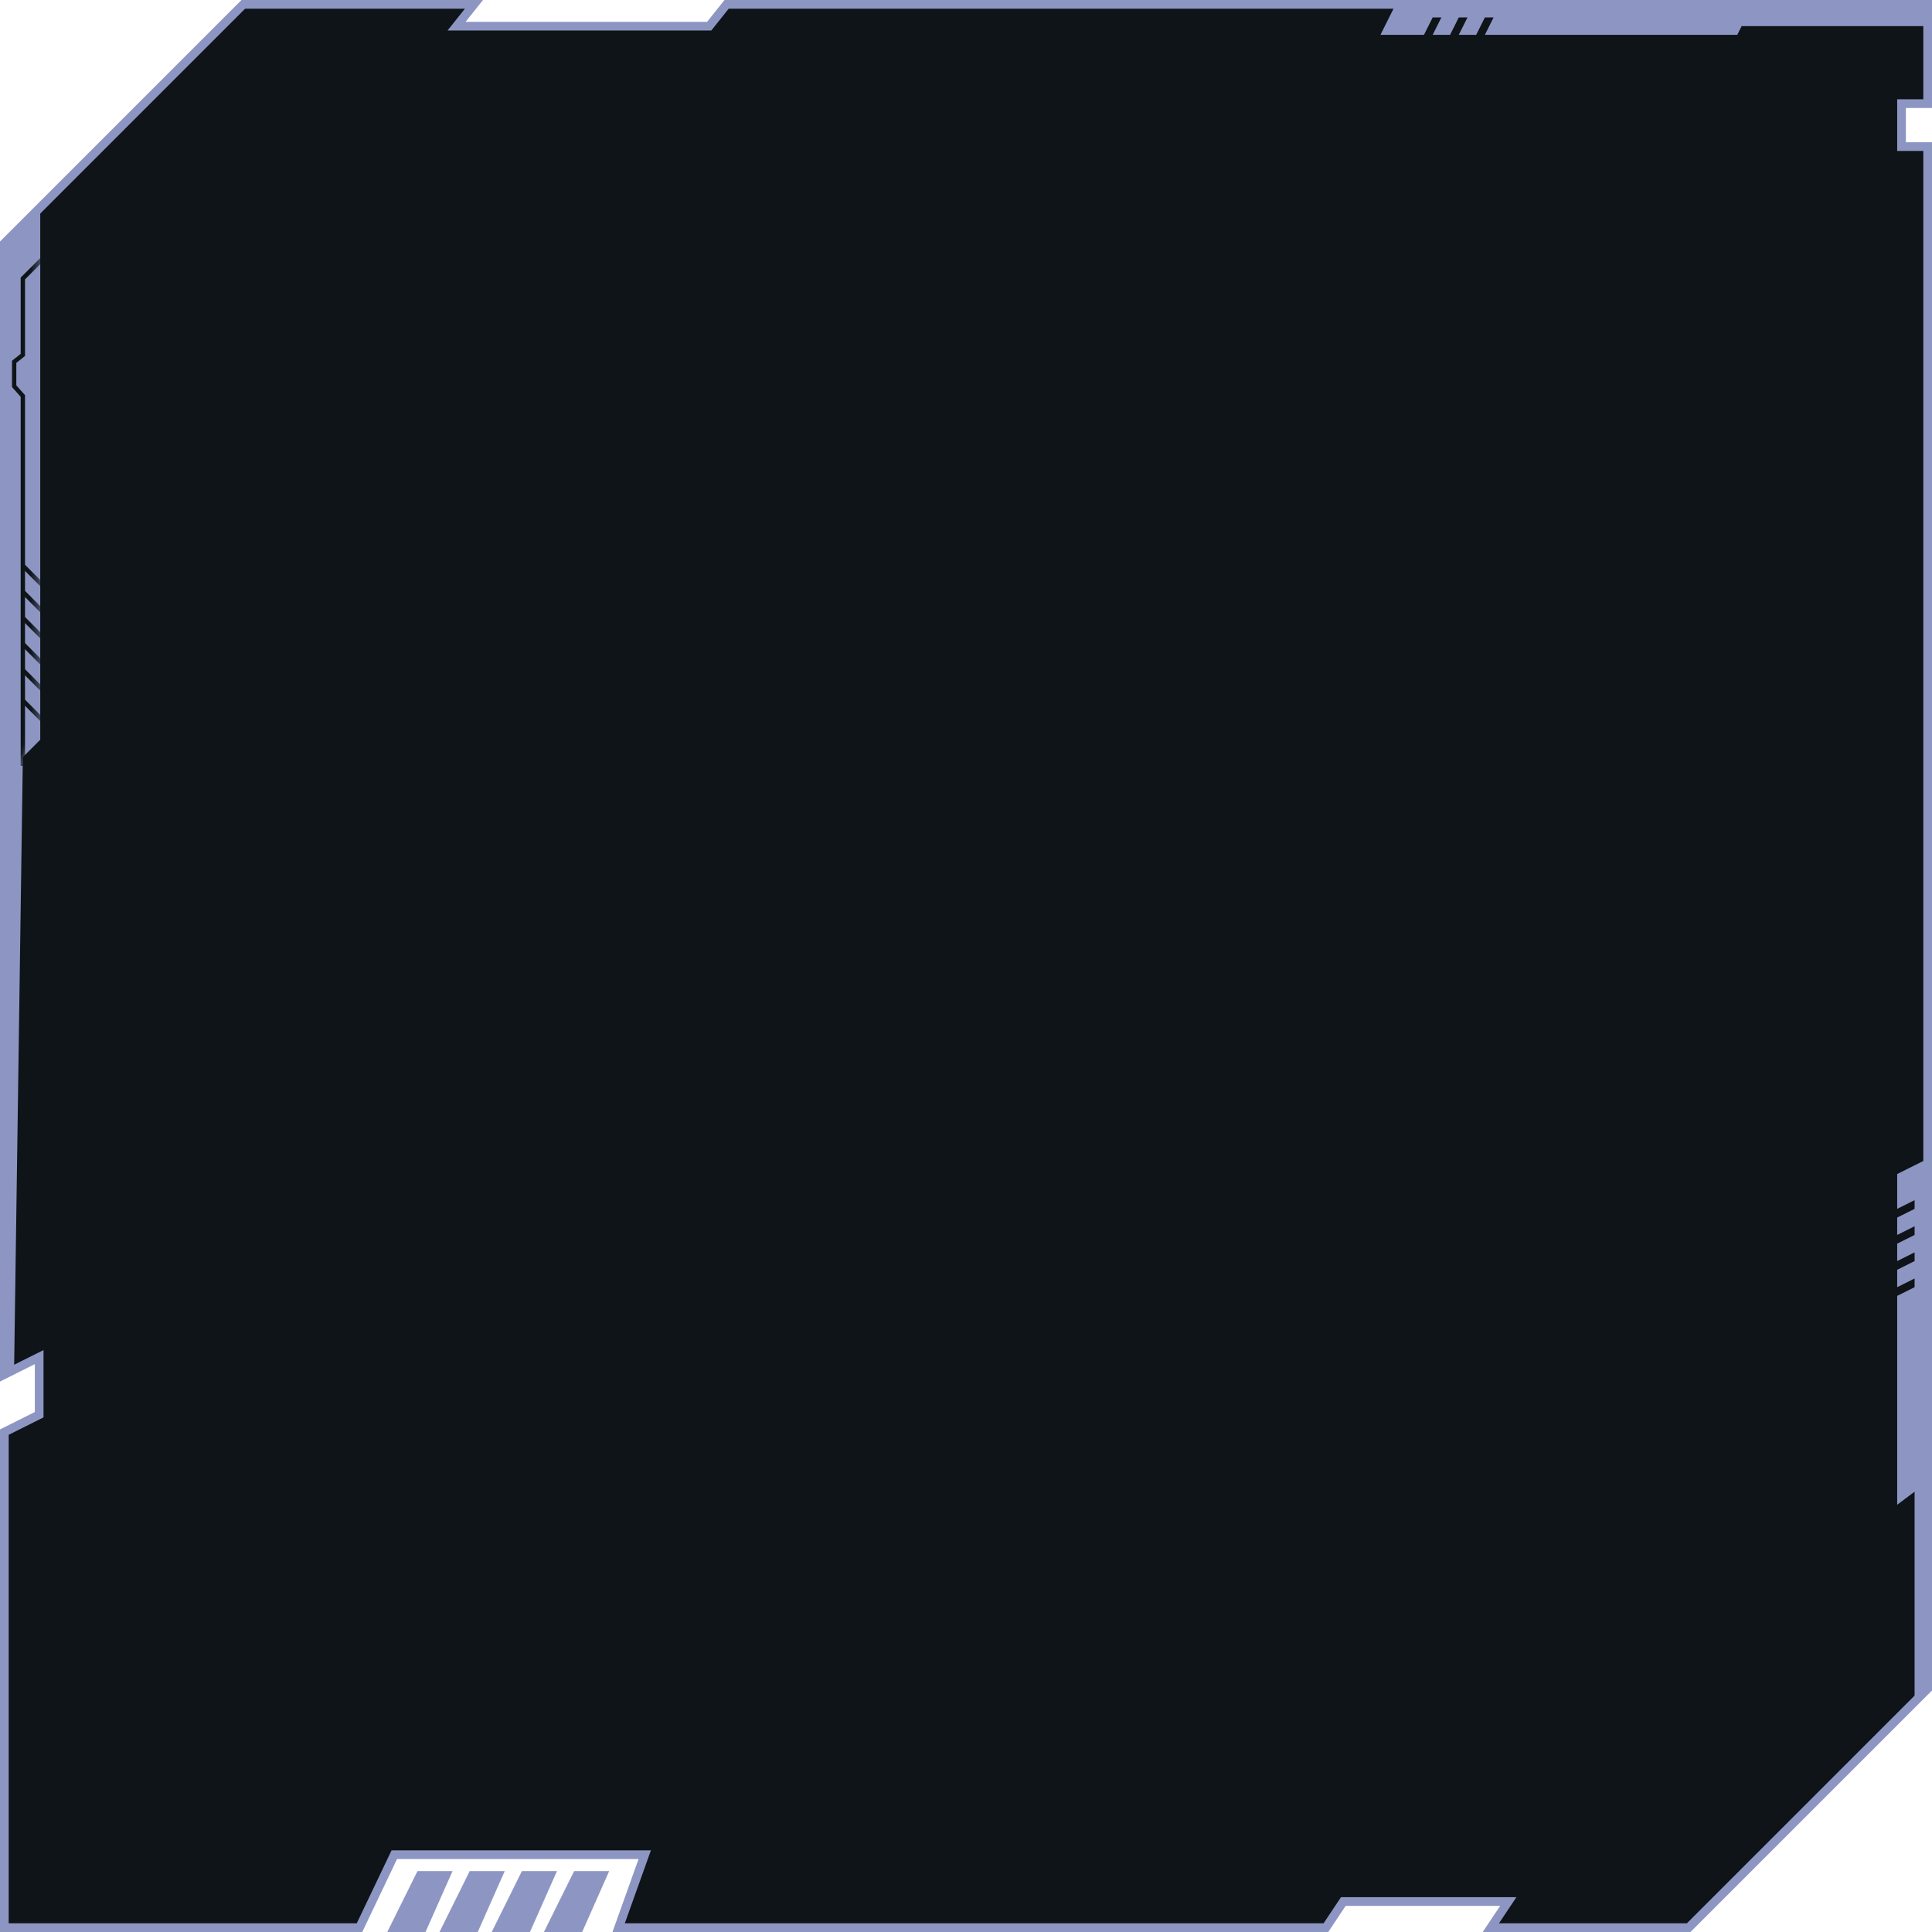 <svg width="222" height="222" viewBox="0 0 222 222" fill="none" xmlns="http://www.w3.org/2000/svg">
  <g clip-path="url(#clip0_2_17)">
    <path
      d="M27.957 0.5H54.462L53.109 2.195L52.462 3.007H53.5H81.25H81.491L81.641 2.819L83.491 0.5H111H221.5V6.938V11.906H219H218.5V12.406V16.344V16.844H219H221.5V20.812V27.75V55.5V111V166.5V194.043L194.043 221.5H171.309L172.791 219.277L173.309 218.5H172.375H154.625H154.357L154.209 218.723L152.357 221.5H138.75H111H83.25H71.085L73.846 213.784L74.085 213.116H73.375H45.625H45.31L45.174 213.401L41.31 221.5H27.75H0.5V164.559L4.224 162.697L4.5 162.559V162.25V156.75V155.941L3.776 156.303L0.5 157.941V111V55.5V27.957L27.957 0.5Z"
      fill="#0E1418" stroke="#8D96C3" />
    <path fill-rule="evenodd" clip-rule="evenodd"
      d="M222 132.905V193.905L220 195.905V171.405L218 172.905V148.905L220 147.905V146.905L218 147.905V145.905L220 144.905V143.905L218 144.905V142.905L220 141.905V140.905L218 141.905V139.905L220 138.905V137.905L218 138.905V134.905L222 132.905Z"
      fill="#8D96C3" />
    <path d="M44.5 222L47.971 215H52L48.897 222H44.5Z" fill="#8D96C3" />
    <path d="M50.5 222L53.971 215H58L54.897 222H50.5Z" fill="#8D96C3" />
    <path d="M56.5 222L59.971 215H64L60.897 222H56.5Z" fill="#8D96C3" />
    <path d="M62.5 222L65.971 215H70L66.897 222H62.5Z" fill="#8D96C3" />
    <path fill-rule="evenodd" clip-rule="evenodd"
      d="M221.625 0H160.625L158.625 4H163.625L164.625 2H165.625L164.625 4H166.625L167.625 2H168.625L167.625 4H169.625L170.625 2H171.625L170.625 4H199.625L200.125 3H221.625V0Z"
      fill="#8D96C3" />
    <path d="M0.625 28L4.625 24V85L2.625 87L1.625 157L0.625 157.5V28Z" fill="#8D96C3" />
    <mask id="mask0_2_17" style="mask-type:alpha" maskUnits="userSpaceOnUse" x="0" y="24" width="5" height="134">
      <path d="M0.625 28L4.625 24V85L2.625 87L1.625 157L0.625 157.5V28Z" fill="#8D96C3" />
    </mask>
    <g mask="url(#mask0_2_17)">
      <path d="M6.625 28L2.625 32V40.781L1.625 41.578V44.375L2.625 45.5V88" stroke="#0E1418"
        stroke-width="0.5" />
      <path d="M2.625 80.5L6.125 84" stroke="#0E1418" stroke-width="0.5" />
      <path d="M2.625 77L6.125 80.5" stroke="#0E1418" stroke-width="0.5" />
      <path d="M2.625 74L6.125 77.5" stroke="#0E1418" stroke-width="0.5" />
      <path d="M2.625 71L6.125 74.5" stroke="#0E1418" stroke-width="0.5" />
      <path d="M2.625 68L6.125 71.5" stroke="#0E1418" stroke-width="0.5" />
      <path d="M2.625 65L6.125 68.5" stroke="#0E1418" stroke-width="0.5" />
    </g>
  </g>
  <defs>
    <clipPath id="clip0_2_17">
      <rect width="222" height="222" fill="white" />
    </clipPath>
  </defs>
</svg>